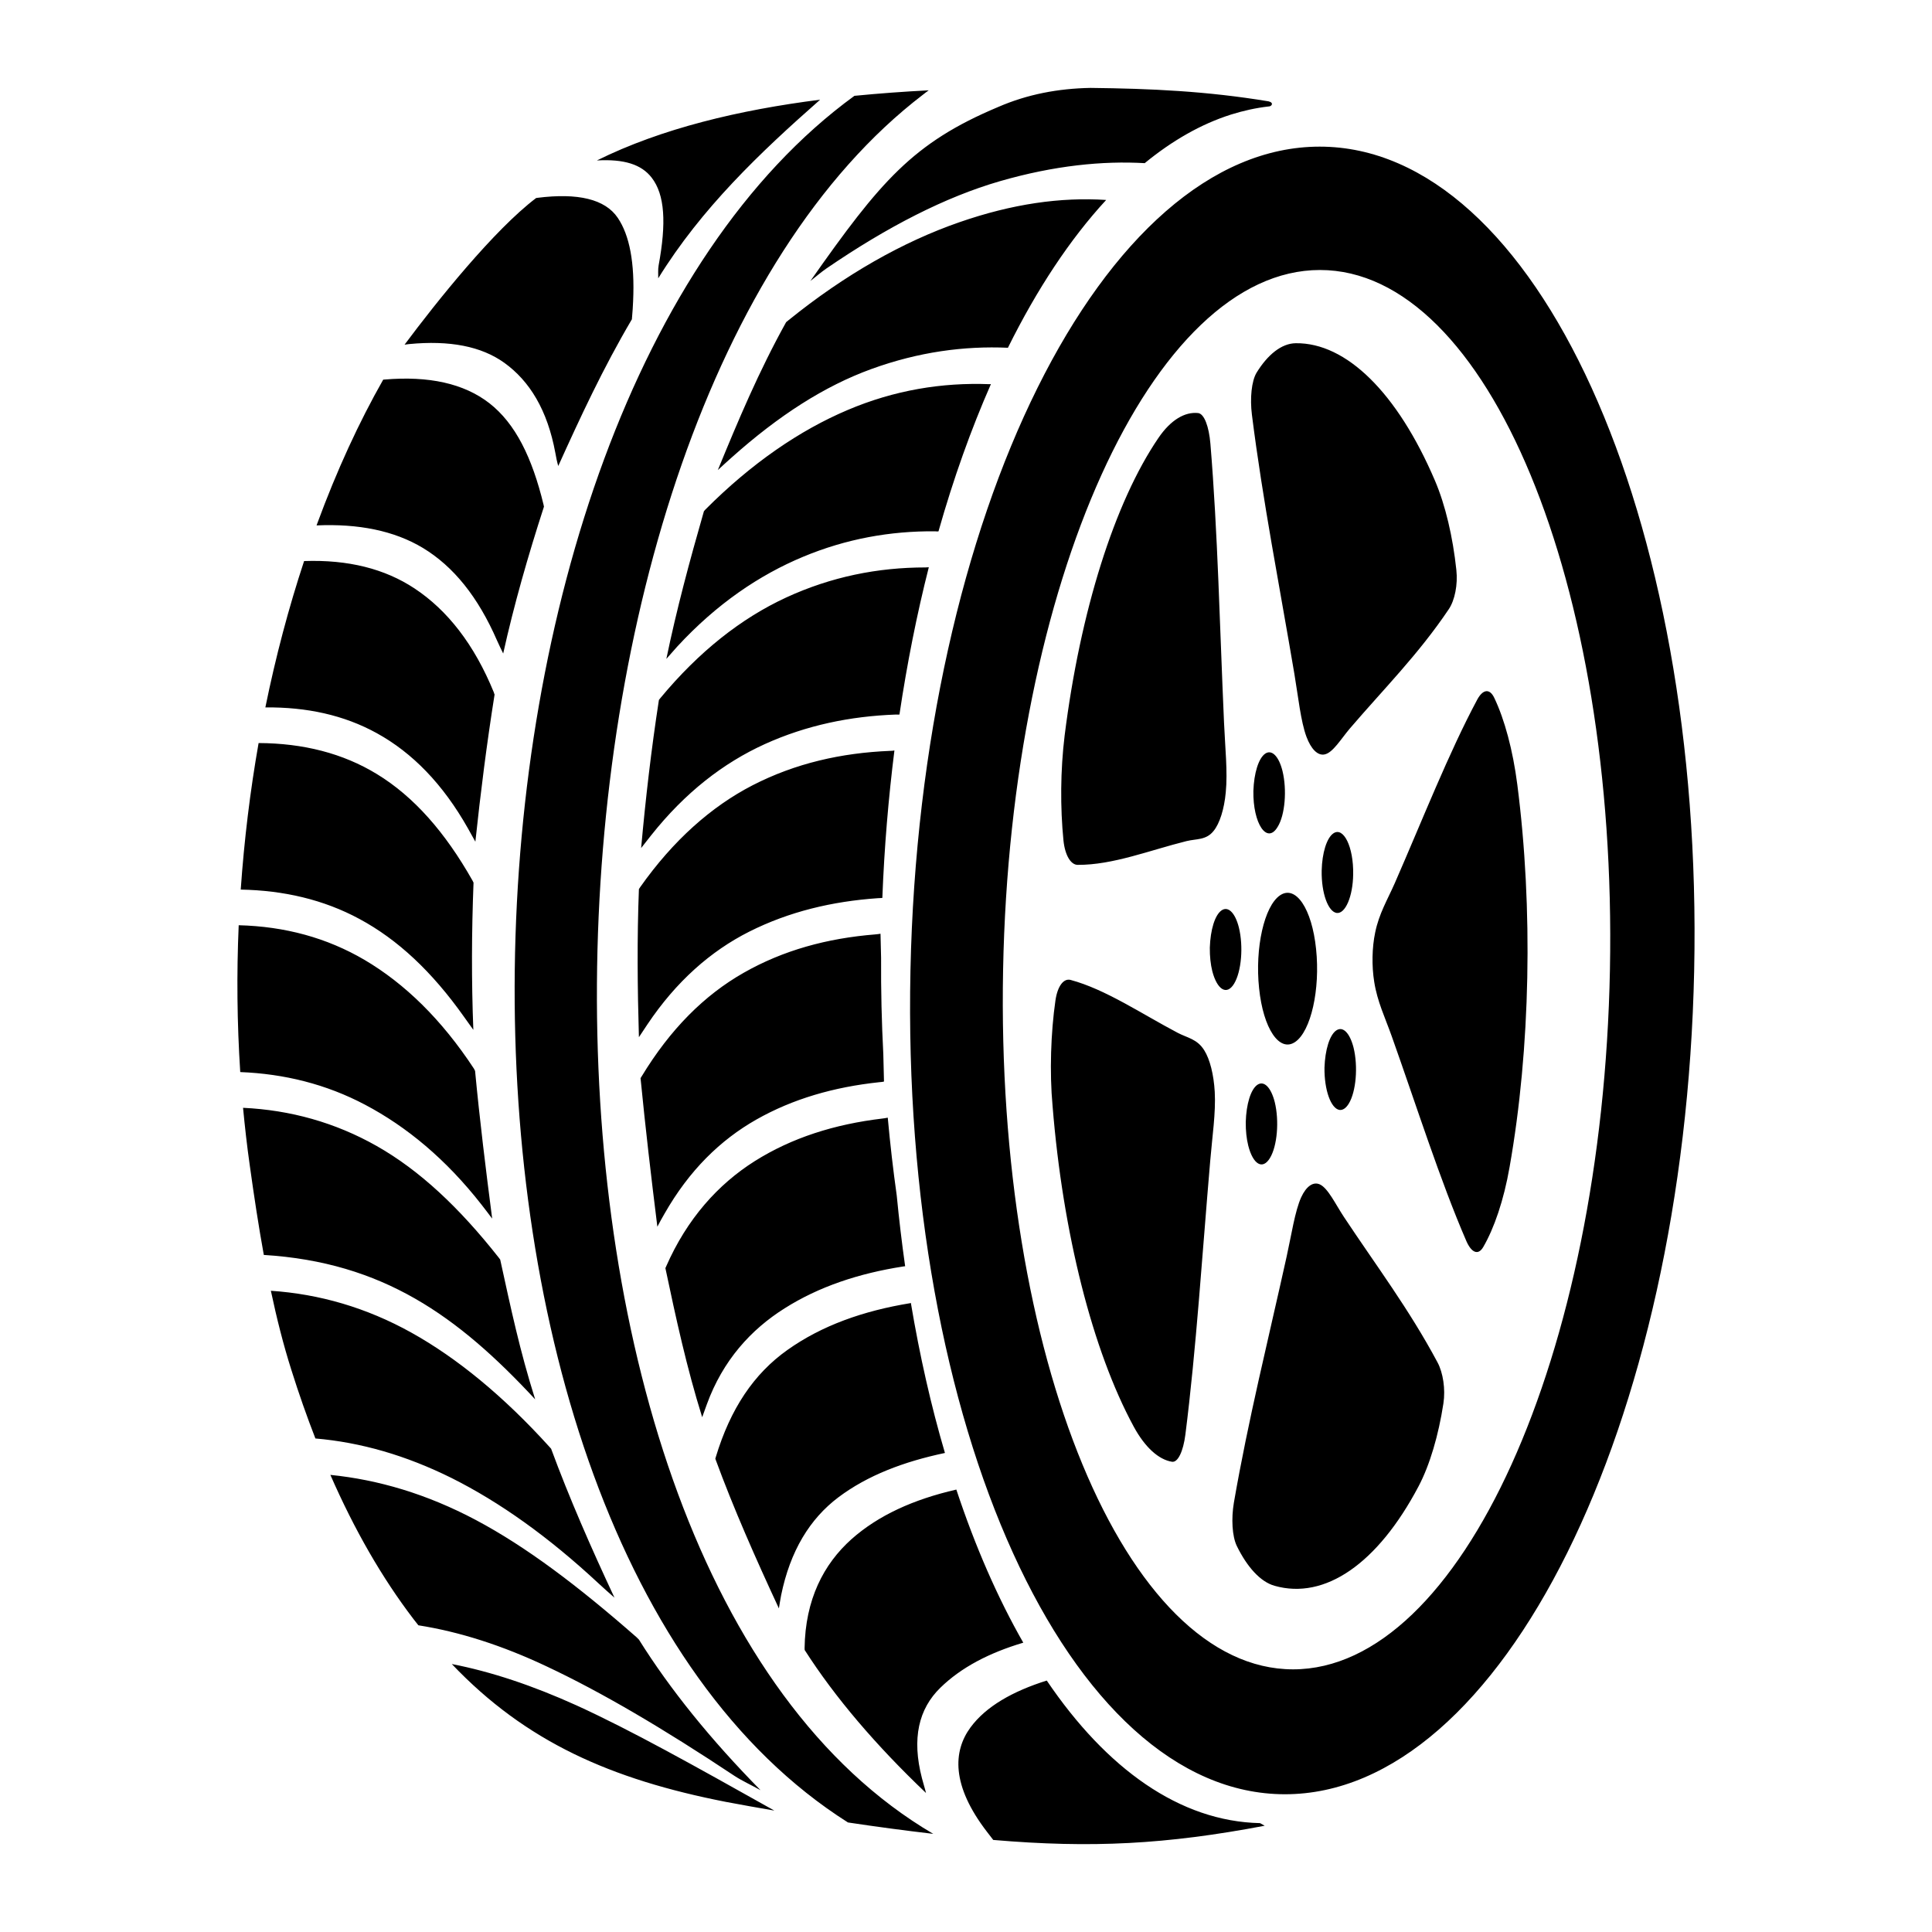 <?xml version="1.0" encoding="utf-8"?>
<!-- Generator: Adobe Illustrator 27.3.1, SVG Export Plug-In . SVG Version: 6.00 Build 0)  -->
<svg version="1.1" id="Layer_1" xmlns:xodm="http://www.corel.com/coreldraw/odm/2003"
	 xmlns="http://www.w3.org/2000/svg" xmlns:xlink="http://www.w3.org/1999/xlink" x="0px" y="0px" viewBox="0 0 2000 2000"
	 style="enable-background:new 0 0 2000 2000;" xml:space="preserve">
<style type="text/css">
	.st0{fill-rule:evenodd;clip-rule:evenodd;}
</style>
<g id="Layer_x0020_1">
	<path class="st0" d="M1028.2,1904.7c-2-2.6-4.1-5.4-6.4-8.3c-37.3-48.4-35.1-83.7-17.2-108.1c16-21.8,43.7-37.5,79-48.6
		c62,91.6,137.9,145.8,220.8,147.6c1.6,0.9,3.2,1.8,4.8,2.7C1207.4,1909.3,1129.9,1913.4,1028.2,1904.7z M966.1,1898.4
		c-28.3-3.3-57.7-7.2-88.3-11.8C402.1,1585.5,431.5,428.7,884.5,99.2c25.6-2.5,51.3-4.4,76.9-5.7c-2,1.4-3.9,2.9-5.8,4.4
		C518.2,432,489.1,1618.4,966.1,1898.4L966.1,1898.4z M801.6,1874.3c-16.4-2.8-33.2-5.8-50.2-9c-118.8-23.3-206.9-62-283.7-142.7
		c40.6,7.9,83.4,22.1,129.3,42.9C653.5,1791.3,717.2,1827,801.6,1874.3L801.6,1874.3z M433.1,1682.5c-1.7-2.2-3.4-4.3-5.1-6.5
		c-32.5-42.6-61-92.1-86-149.2c49.8,5,100.1,19.9,150.6,46.7c52,27.6,105.5,68,166.4,121.4c0.8,0.7,1.6,1.7,2.4,2.4
		c32.3,51.6,74.3,103.5,125.9,155.9c-9.2-5.2-18.7-9.4-27.1-14.9c-74.3-49.4-137.9-86.7-194-113.1
		C519.9,1703.3,475.7,1689.2,433.1,1682.5L433.1,1682.5z M326.5,1489.1c-8.8-22.6-17.1-46.2-24.9-71c-8.2-25.8-15.1-53.1-21.2-81.9
		c50.3,3.4,98.8,17.4,145.4,43.3c47.1,26.2,95.4,65.7,142.9,118.2c0.5,0.6,1.2,1.3,1.8,2c19,51.5,41.5,102.7,65.6,154.2
		c-5.4-4.8-10.9-9.5-16.3-14.6c-52.3-48.7-102.7-84.4-152.2-109.2C420.1,1506.5,373.3,1493.1,326.5,1489.1L326.5,1489.1z
		 M273.1,1299.1c-5.4-29.7-10.1-60.7-14.6-93.1c-2.8-19.7-5-39.4-6.9-59.2c48.9,2.3,95.4,15.2,138.3,39.5
		c44.5,25.2,85.6,63.8,126.4,115.6c0.6,0.7,1.1,1.5,1.5,2c11.2,51.1,20.1,93.6,36.2,144.7C473.7,1362.1,396.2,1306.7,273.1,1299.1
		L273.1,1299.1z M248.7,1109.8c-3.3-50.8-3.8-101.7-1.6-152c47.8,1.2,91.3,13,130.3,35.9c41.4,24.4,79.7,61.5,113.3,112.7
		c0.4,0.6,0.6,1.5,1.1,2.2c4.8,50.9,11.1,102,17.7,152.9c-3.8-5-7.3-9.7-11-14.4c-36.9-47.2-77.6-80.8-120.6-103.5
		C337.6,1122.3,294.3,1111.6,248.7,1109.8z M249.2,920.9c3.6-51.6,9.8-102.4,18.5-151.7c46.2,0.2,87.3,10.6,122.6,32.2
		c38,23.2,70.4,59.9,98.8,110.1c0.4,0.7,0.6,1.3,1.1,2.2c-2,50.9-2.2,101.8-0.2,152.4c-3.3-4.6-6.5-9.1-9.8-13.7
		c-33.1-46.7-68.5-79.8-108.1-101.1C335.1,931.3,293.7,921.7,249.2,920.9L249.2,920.9z M274.7,732.3
		c10.7-52.6,24.2-103.4,40.1-151.5c45.6-1.6,83.6,8,114.4,28.4c34,22.5,61.8,58,82,107.5c0.3,0.7,0.3,1.5,0.8,2.2
		c-8.1,50.9-14.5,101.5-19.9,152.4c-2.7-4.6-5.1-9.3-7.7-13.8c-26-46-57.5-78.2-94.3-98.5C356,740.2,317.5,731.9,274.7,732.3
		L274.7,732.3z M327.7,543.9l0.5-1.4c20.6-56,43.6-105.7,68.5-149.5c0.4,0,0.9-0.1,1.4-0.1c45.7-3.9,82.1,4,108.5,24.5
		c26.9,21,44.2,56,56.1,105.1c0.2,0.7,0.2,1.5,0.4,2c-16.5,50.9-31,101.5-42.2,152c-2.1-4.4-4.3-8.7-6.3-13.3
		c-19.8-45.5-45.2-76.8-76.7-95.9C407.9,549.2,370.7,542,327.7,543.9L327.7,543.9z M555,205c0.4-0.1,0.8-0.1,1.3-0.2
		c41.9-5.3,70.1,1.3,83.2,20.7c12.2,18,17.7,46.5,15.9,86.2c-0.2,5.4-0.6,10.9-1.1,16.7c-0.1,0.8-0.2,1.3-0.1,2
		c-29.9,50.7-53.4,101.4-76.3,152c-1.3-4.4-2.2-8.9-3-13.5c-8.2-44.5-26.7-74.5-52.8-93.3c-23.8-17.1-56.6-23.5-98.8-19.4
		c-1.6,0.2-3.2,0.4-4.5,0.6C452.1,312.1,511.4,238,555,205L555,205z M1128.9,91c62.2,0.7,120.1,3.3,184.3,13.9
		c5.9,1.4,3.2,5.4,0.1,5.3c-13.2,1.5-26.2,4.4-39,8.4c-30.9,9.8-60.8,26.9-89.3,50.3c-43.1-2.5-93.3,2.3-150,18.7
		c-56.2,16.3-115.9,46.8-179.6,90.4c-5.8,4-11.1,8.7-16.5,12.9c72.5-103.2,106-143,194.3-180.1C1063.5,97.6,1095.5,91.6,1128.9,91
		L1128.9,91z M1145.1,207c-37.3,40.4-71.6,92.2-101.7,153c-45.1-2-92.3,4.2-141.3,22c-48.5,17.6-95.9,48-144.8,91.7
		c-4.8,4.3-9.7,8.7-14.2,12.9c20.9-50.9,42.3-102,70.7-153.1c0.7-0.6,1.3-1.1,2.2-1.8c59-47.8,119.3-81.6,177-101.6
		C1047.9,211,1098.2,203.9,1145.1,207L1145.1,207z M1025.8,397.6c-20.5,46.6-38.8,97.7-54.3,152.5c-1.3,0.1-2.4,0-3.5-0.1
		c-46.2-0.4-91.9,7.7-136.7,26.4c-45.1,18.8-89.3,48.6-130.1,92.8c-4,4.3-7.6,8.8-11.4,12.9c10.5-50.9,24.2-101.8,38.9-152.9
		c0.4-0.4,1-1.1,1.6-1.8c47.8-48,97.9-82.1,147-102.9c48.6-20.7,98.1-28.7,147-26.8C1024.8,397.6,1025.3,397.6,1025.8,397.6
		L1025.8,397.6z M961.5,587.2c-12.3,48.4-22.5,99.5-30.4,152.5c-1.2,0.1-2.5,0-3.7,0c-47.2,1.7-92.7,11.1-135.7,30.6
		c-42.9,19.5-82.6,50.2-117.7,94.5c-3.5,4.4-7,8.8-10.3,13.1c4.6-51.1,10.5-102.2,18.4-153.3c0.3-0.5,0.8-1.1,1.4-1.8
		c40.1-48.4,83.9-82.8,130.2-104.2c46.8-21.6,95-31.2,144.5-31.2C959.2,587.3,960.3,587.3,961.5,587.2L961.5,587.2z M925.9,776.9
		c-6.2,49.4-10.5,100.4-12.5,152.6c-1.6,0.3-3.2,0.1-4.7,0.3c-47.3,3.3-91.9,13.9-133.2,34.7c-39.7,20-75.6,51.5-105.4,96.1
		c-3,4.4-5.8,8.8-8.7,13.1c-1.5-51.1-2-102.2,0-153.3c0.4-0.7,0.8-1.3,1.3-2c34.2-48.5,73.7-83.5,116.4-105.5
		c44.4-22.8,91.8-33.5,142.1-35.6C922.8,777.3,924.3,777.2,925.9,776.9L925.9,776.9z M912.1,991.6c-0.2,33.7,0.6,67,2.3,99.6
		c0.2,9.5,0.5,19,0.7,28.4c-1.7,0.5-3.5,0.5-5,0.7c-46.8,5-89.3,17.2-127.2,38.7c-37.3,21.2-69.5,52.6-95.1,97.6
		c-2.6,4.6-5.2,9-7.3,13.3c-6.4-51.3-12.4-102.6-17.4-153.7c0.2-0.6,0.6-1.1,1-1.7c29.7-49.1,65.1-84.4,105.8-107.5
		c40.9-23.3,86.3-35.7,136.1-39.7c1.7-0.1,3.6-0.4,5.5-0.7L912.1,991.6L912.1,991.6z M919,1157c2.5,27.4,5.6,54.3,9.3,80.6
		c2.4,24.8,5.3,49.2,8.7,73.2c-0.6,0.1-1.1,0.1-1.7,0.2c-46.5,7.2-87.7,21-123.1,43.4c-34.8,21.9-63.9,53.8-80.5,99.4
		c-1.7,4.6-3.2,8.8-4.8,13.3c-16.1-51.5-27.2-102.7-38.1-154.4c0.3-0.4,0.5-1,0.8-1.7c21.6-49.3,53.8-85.1,91.7-109
		c38.4-24.2,82.6-38.2,132.2-44.1C915.3,1157.6,917.1,1157.5,919,1157L919,1157z M942.9,1348.7c9.2,54.8,21,106.9,35.3,155.4
		c-42.7,9-80.1,23.2-110.3,45.9c-29.6,22.3-49.9,55.5-59.3,101.5c-1,4.8-1.5,9.2-2.3,13.5c-24-51.7-46.9-103.3-65.8-154.9
		c0.2-0.6,0.3-1.1,0.5-1.8c15.1-50,39.4-86.2,74.1-110.8c35.6-25.3,78.4-40.5,127.4-48.5L942.9,1348.7L942.9,1348.7z M990,1542
		c19.6,59.2,43,112.5,69.3,158.5c-35.7,10.6-64.5,25.8-85.8,46.6c-22.5,21.9-29.8,52.5-19.1,93.7c1.3,5.2,3,10.2,4.2,15.3
		c-52-49.5-94.1-98.8-125.6-148c0-0.6-0.1-1.1-0.1-1.8c0.7-50.5,19.7-87.1,48.5-112.9C909.2,1568.7,945.5,1552.2,990,1542z
		 M1366.1,151.8c224,0,397.6,381.8,387.7,852.8s-199.6,852.8-423.6,852.8s-397.6-381.8-387.7-852.8
		C952.4,533.6,1142,151.8,1366.1,151.8z M1366.4,279.5c173.5,0,307.9,324.3,300.2,724.3c-7.7,400-154.6,724.3-328,724.3
		c-173.5,0-307.9-324.3-300.2-724.3C1046,603.8,1192.9,279.5,1366.4,279.5L1366.4,279.5z M849,103.2
		c-62.7,55.2-122.8,112.4-167.6,184.9c0.1-4.4-0.4-8.9,0.4-13.3c8.1-44,6.5-73.2-7.2-90.9c-10.6-13.7-28.5-19.4-56.7-17.8
		C685.1,132.8,765.6,113.8,849,103.2L849,103.2z M1319.4,1641.6c-14.6-4.1-28.4-19.4-39.1-41.3c-4.8-10-5.8-28.2-3-44.7
		c14.8-85.7,35.6-168.7,54.6-254.7c5-22.6,8.6-47.2,15.1-61.5c5.3-11.5,12.5-16.4,19.3-13.3c8.5,3.9,16.3,20.7,25,33.8
		c33.2,50.1,67.3,95.2,96.8,150.4c5.7,10.6,8.4,27.6,6.1,42.6c-5,32.6-14,63.6-25.8,85.9C1426.1,1618.8,1371.5,1656.4,1319.4,1641.6
		L1319.4,1641.6z M1092.6,1035.6c2.2-15.1,8.6-23,15.6-21.2c36.2,9.7,73.4,35,111,54.8c9.9,5.2,20.1,6.3,27.4,18
		c5.9,9.3,9.9,25.4,10.9,43.1c1.2,21.8-2.6,46.3-4.7,71.6c-8.3,96.4-14.4,194.1-25.7,283.2c-2.2,17.2-7.7,29.1-13.9,28.1
		c-13.6-2.2-27.8-14.6-39.7-36.6c-42.5-78.5-73.3-200.1-83.9-331.9C1086.4,1110.2,1087.8,1068.6,1092.6,1035.6L1092.6,1035.6z
		 M1199.3,453.2c12.7-18.6,27.4-27.1,41-25.6c6.3,0.7,11.2,13.9,12.7,31.7c7.6,91.6,9.7,190.3,14.1,288.5
		c1.1,25.8,3.9,51.1,1.8,72.5c-1.6,17.3-6.3,32.2-12.6,39.9c-7.7,9.7-17.9,8-28,10.5c-38.2,9.5-76.2,24.8-112.7,24.6
		c-7,0-13.1-9.7-14.7-25.2c-3.4-34-3.2-72.7,1.2-108.6C1118.2,633.1,1153.7,520,1199.3,453.2L1199.3,453.2z M1341.3,355.3
		c-14.7,0.2-29,11.8-40.5,30.5c-5.2,8.6-7,26.5-4.8,43.7c11.2,89.1,28.6,177.3,43.9,267.9c4,23.8,6.6,49.2,12.5,65.2
		c4.8,12.9,11.7,19.8,18.7,18.4c8.6-1.6,17.1-16.1,26.3-26.9c35-40.9,70.8-76.5,102.4-123.5c6.1-9.1,9.5-25.2,7.8-40.7
		c-3.6-33.9-11.3-67.1-22.2-92.5C1446.6,406.7,1393.7,354.6,1341.3,355.3L1341.3,355.3z M1570.7,812.1
		c-4.6-35.7-13.2-67.4-23.8-89.6c-4.8-10.2-11.9-8.9-17.6,1.6c-29.5,55-56.8,124.7-85.5,190.3c-7.6,17.2-16.2,31.3-20.2,50.8
		c-3.3,15.6-3.7,34.7-1,51.3c3.2,20.4,11.2,36.8,18,55.9c25.9,72.8,50.2,149.6,77.3,212.2c5.2,12,12.2,15.4,17.5,6.4
		c11.3-19.4,21.3-48.4,27.3-82.8C1584.4,1085.4,1587.2,940.1,1570.7,812.1L1570.7,812.1z M1325,926.9c16.3-11.2,33.1,13.7,37.4,55.5
		c4.4,41.9-5.3,85-21.6,96.2c-16.3,11.2-33.1-13.7-37.4-55.6C1299,981.3,1308.7,938.1,1325,926.9L1325,926.9z M1309.7,780.2
		c6.8-4.7,14.1,2.6,17.9,17.8c4.8,19.5,2.7,45.7-5,58c-11,18.5-25.7-3.5-25.1-37.3C1298.1,800.5,1302.8,785,1309.7,780.2z
		 M1380.3,862.7c10.5-7.2,21,14,20.5,42.4c-0.3,22.9-8.1,41-17,40c-8.9-1.2-16-20.5-15.6-43.8C1368.6,883,1373.4,867.4,1380.3,862.7
		L1380.3,862.7z M1383.3,1066.7c6.9-4.7,14,2.6,17.9,17.8c4.8,19.6,2.6,45.5-4.9,57.9c-2.8,4.6-6.1,7-9.6,6.6
		c-8.9-1.3-15.9-20.6-15.6-43.8C1371.7,1086.9,1376.4,1071.4,1383.3,1066.7L1383.3,1066.7z M1301.6,1123c6.9-4.7,14.1,2.6,18,17.8
		c4.8,19.6,2.6,45.5-4.9,57.9c-7.7,12.8-17.6,6.6-22.5-12.7c-1.8-7.1-2.7-15.6-2.6-24.5C1290.1,1143.2,1294.7,1127.8,1301.6,1123z
		 M1264.6,942.4c6.8-4.7,14.1,2.6,17.9,17.8c4.8,19.6,2.6,45.5-4.9,58c-7.7,12.8-17.6,6.3-22.6-12.7c-1.8-7.2-2.7-15.6-2.6-24.5
		C1253,962.6,1257.6,947.2,1264.6,942.4L1264.6,942.4z"/>
</g>
</svg>
